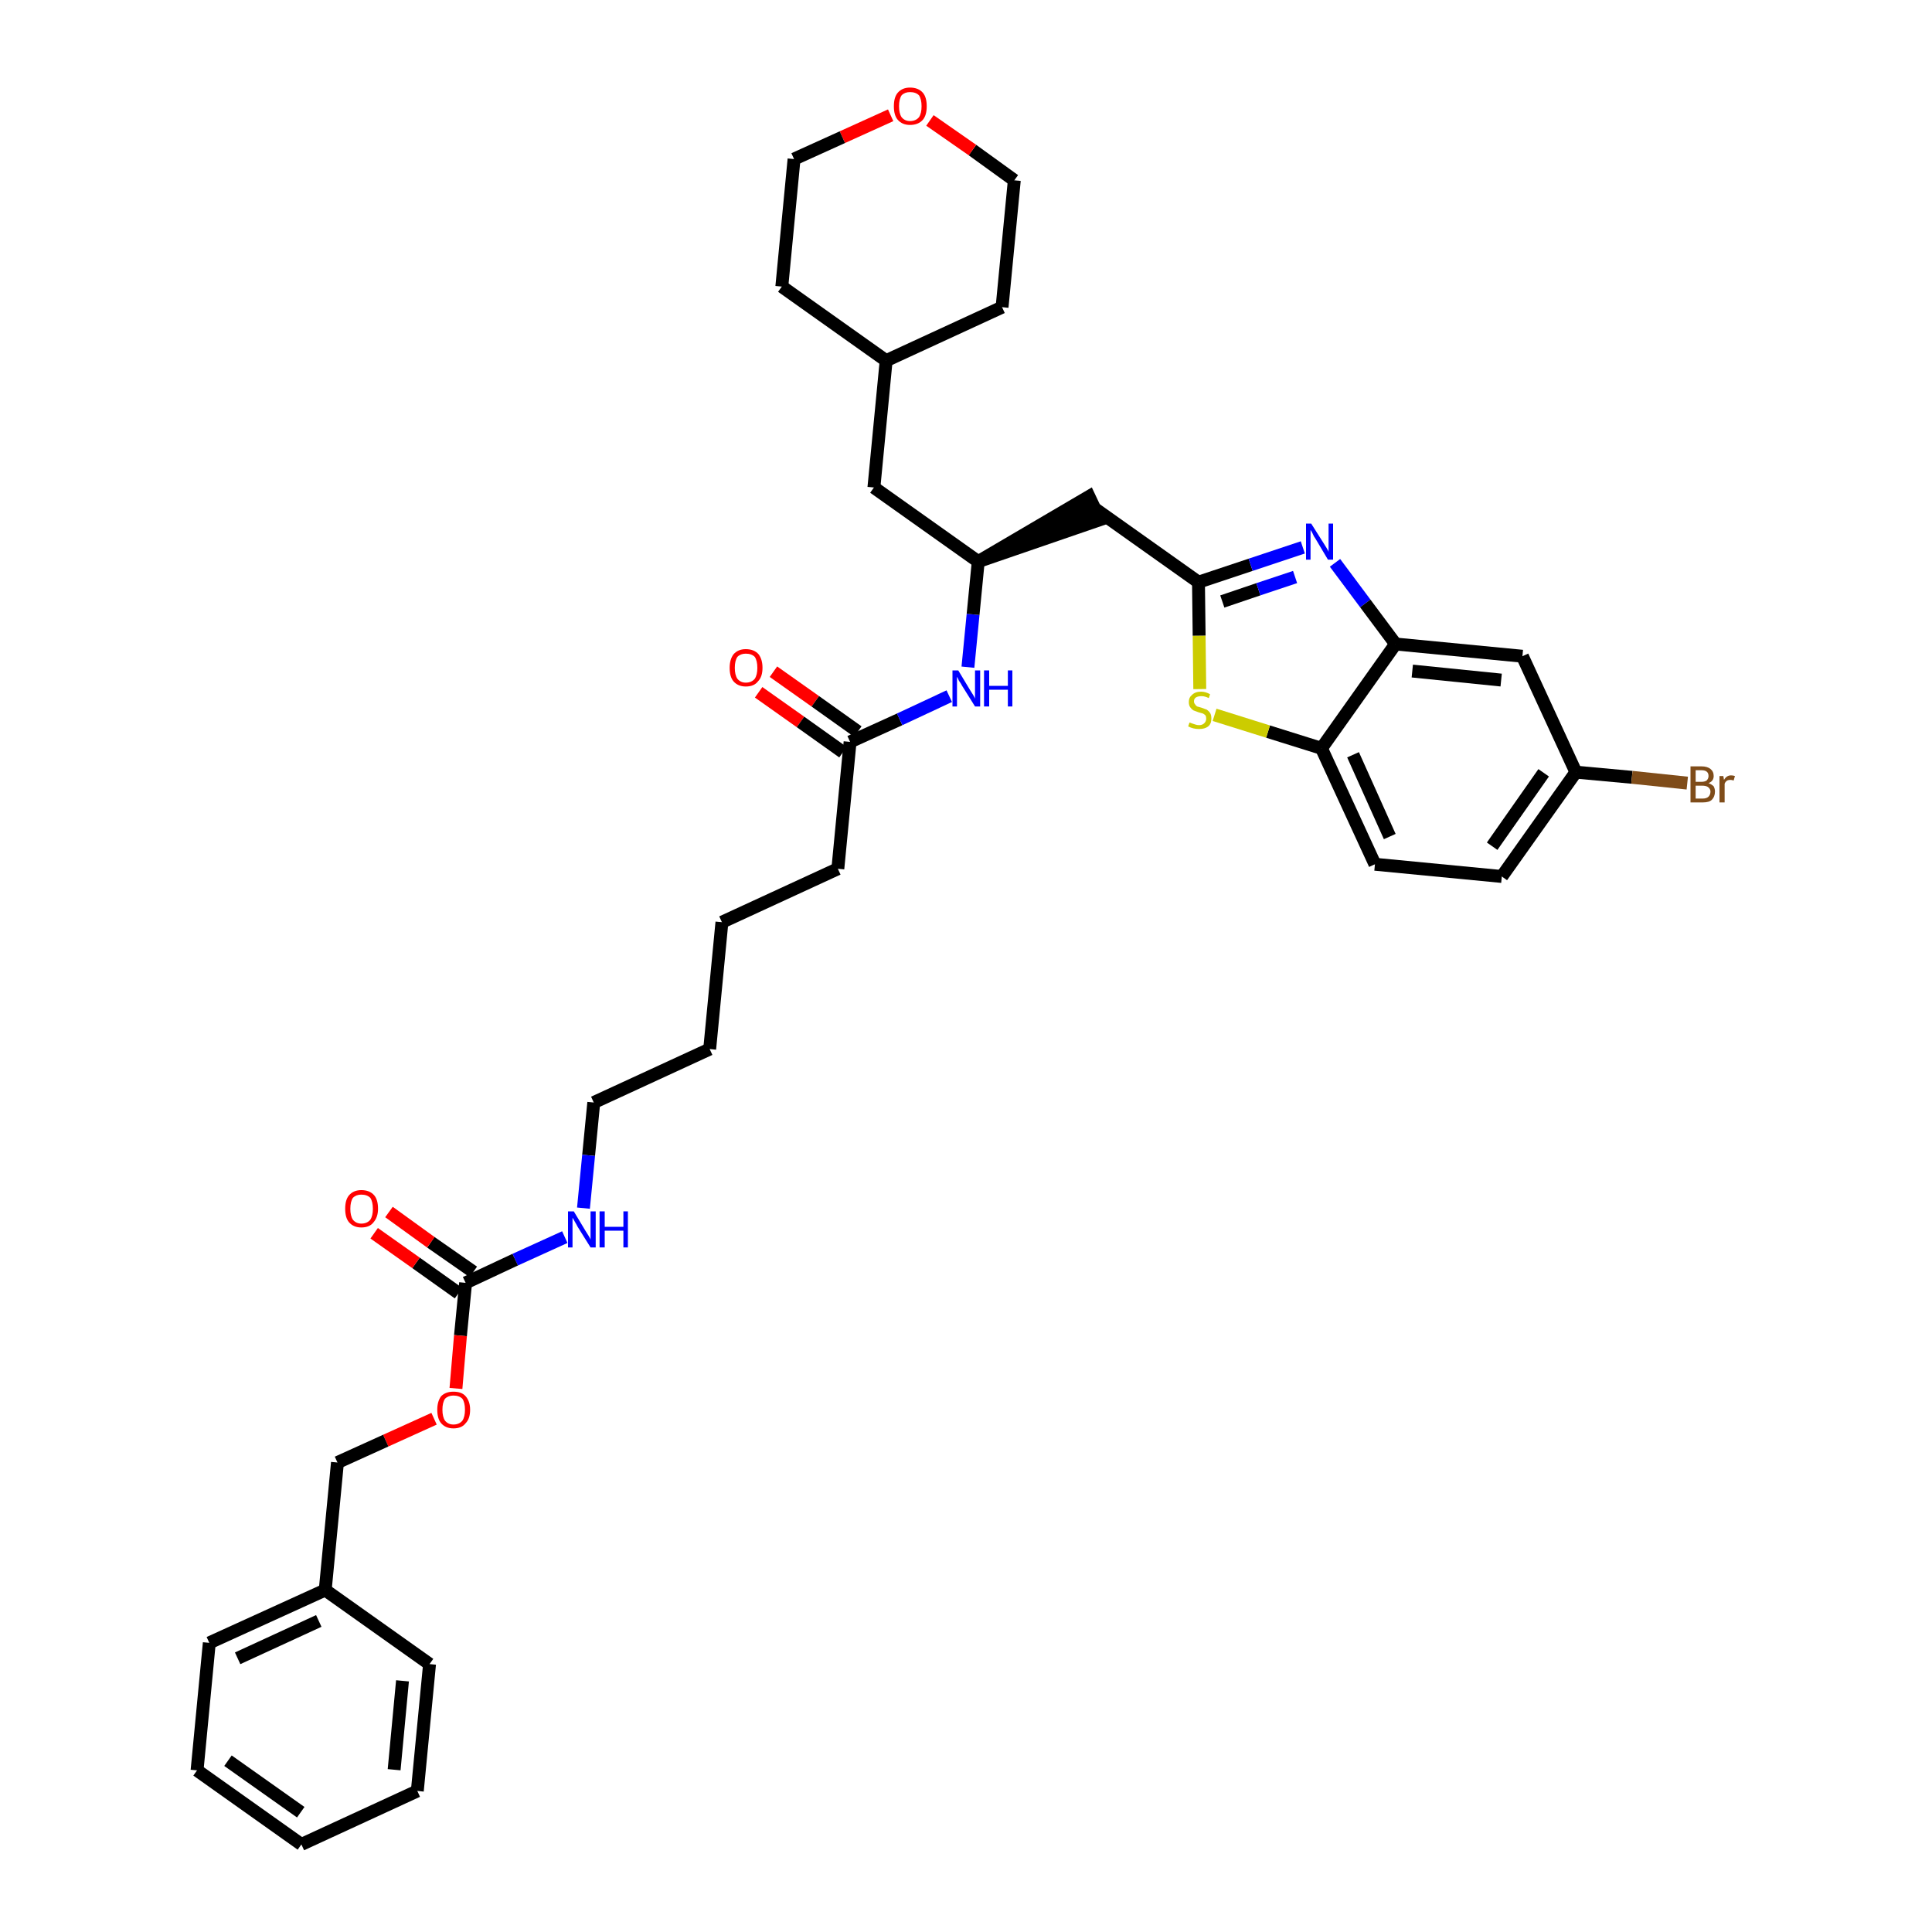 <?xml version='1.0' encoding='iso-8859-1'?>
<svg version='1.1' baseProfile='full'
              xmlns='http://www.w3.org/2000/svg'
                      xmlns:rdkit='http://www.rdkit.org/xml'
                      xmlns:xlink='http://www.w3.org/1999/xlink'
                  xml:space='preserve'
width='300px' height='300px' viewBox='0 0 300 300'>
<!-- END OF HEADER -->
<path class='bond-0 atom-0 atom-1' d='M 117.8,107.5 L 124.3,112.1' style='fill:none;fill-rule:evenodd;stroke:#FF0000;stroke-width:2.0px;stroke-linecap:butt;stroke-linejoin:miter;stroke-opacity:1' />
<path class='bond-0 atom-0 atom-1' d='M 124.3,112.1 L 130.9,116.8' style='fill:none;fill-rule:evenodd;stroke:#000000;stroke-width:2.0px;stroke-linecap:butt;stroke-linejoin:miter;stroke-opacity:1' />
<path class='bond-0 atom-0 atom-1' d='M 120.1,104.3 L 126.6,108.9' style='fill:none;fill-rule:evenodd;stroke:#FF0000;stroke-width:2.0px;stroke-linecap:butt;stroke-linejoin:miter;stroke-opacity:1' />
<path class='bond-0 atom-0 atom-1' d='M 126.6,108.9 L 133.2,113.6' style='fill:none;fill-rule:evenodd;stroke:#000000;stroke-width:2.0px;stroke-linecap:butt;stroke-linejoin:miter;stroke-opacity:1' />
<path class='bond-1 atom-1 atom-2' d='M 132.0,115.2 L 130.1,134.9' style='fill:none;fill-rule:evenodd;stroke:#000000;stroke-width:2.0px;stroke-linecap:butt;stroke-linejoin:miter;stroke-opacity:1' />
<path class='bond-16 atom-1 atom-17' d='M 132.0,115.2 L 139.7,111.7' style='fill:none;fill-rule:evenodd;stroke:#000000;stroke-width:2.0px;stroke-linecap:butt;stroke-linejoin:miter;stroke-opacity:1' />
<path class='bond-16 atom-1 atom-17' d='M 139.7,111.7 L 147.4,108.1' style='fill:none;fill-rule:evenodd;stroke:#0000FF;stroke-width:2.0px;stroke-linecap:butt;stroke-linejoin:miter;stroke-opacity:1' />
<path class='bond-2 atom-2 atom-3' d='M 130.1,134.9 L 112.1,143.2' style='fill:none;fill-rule:evenodd;stroke:#000000;stroke-width:2.0px;stroke-linecap:butt;stroke-linejoin:miter;stroke-opacity:1' />
<path class='bond-3 atom-3 atom-4' d='M 112.1,143.2 L 110.2,162.9' style='fill:none;fill-rule:evenodd;stroke:#000000;stroke-width:2.0px;stroke-linecap:butt;stroke-linejoin:miter;stroke-opacity:1' />
<path class='bond-4 atom-4 atom-5' d='M 110.2,162.9 L 92.2,171.2' style='fill:none;fill-rule:evenodd;stroke:#000000;stroke-width:2.0px;stroke-linecap:butt;stroke-linejoin:miter;stroke-opacity:1' />
<path class='bond-5 atom-5 atom-6' d='M 92.2,171.2 L 91.4,179.4' style='fill:none;fill-rule:evenodd;stroke:#000000;stroke-width:2.0px;stroke-linecap:butt;stroke-linejoin:miter;stroke-opacity:1' />
<path class='bond-5 atom-5 atom-6' d='M 91.4,179.4 L 90.6,187.6' style='fill:none;fill-rule:evenodd;stroke:#0000FF;stroke-width:2.0px;stroke-linecap:butt;stroke-linejoin:miter;stroke-opacity:1' />
<path class='bond-6 atom-6 atom-7' d='M 87.7,192.1 L 80.0,195.6' style='fill:none;fill-rule:evenodd;stroke:#0000FF;stroke-width:2.0px;stroke-linecap:butt;stroke-linejoin:miter;stroke-opacity:1' />
<path class='bond-6 atom-6 atom-7' d='M 80.0,195.6 L 72.3,199.2' style='fill:none;fill-rule:evenodd;stroke:#000000;stroke-width:2.0px;stroke-linecap:butt;stroke-linejoin:miter;stroke-opacity:1' />
<path class='bond-7 atom-7 atom-8' d='M 73.5,197.5 L 66.9,192.9' style='fill:none;fill-rule:evenodd;stroke:#000000;stroke-width:2.0px;stroke-linecap:butt;stroke-linejoin:miter;stroke-opacity:1' />
<path class='bond-7 atom-7 atom-8' d='M 66.9,192.9 L 60.4,188.2' style='fill:none;fill-rule:evenodd;stroke:#FF0000;stroke-width:2.0px;stroke-linecap:butt;stroke-linejoin:miter;stroke-opacity:1' />
<path class='bond-7 atom-7 atom-8' d='M 71.2,200.8 L 64.6,196.1' style='fill:none;fill-rule:evenodd;stroke:#000000;stroke-width:2.0px;stroke-linecap:butt;stroke-linejoin:miter;stroke-opacity:1' />
<path class='bond-7 atom-7 atom-8' d='M 64.6,196.1 L 58.1,191.5' style='fill:none;fill-rule:evenodd;stroke:#FF0000;stroke-width:2.0px;stroke-linecap:butt;stroke-linejoin:miter;stroke-opacity:1' />
<path class='bond-8 atom-7 atom-9' d='M 72.3,199.2 L 71.5,207.4' style='fill:none;fill-rule:evenodd;stroke:#000000;stroke-width:2.0px;stroke-linecap:butt;stroke-linejoin:miter;stroke-opacity:1' />
<path class='bond-8 atom-7 atom-9' d='M 71.5,207.4 L 70.8,215.6' style='fill:none;fill-rule:evenodd;stroke:#FF0000;stroke-width:2.0px;stroke-linecap:butt;stroke-linejoin:miter;stroke-opacity:1' />
<path class='bond-9 atom-9 atom-10' d='M 67.4,220.3 L 59.9,223.7' style='fill:none;fill-rule:evenodd;stroke:#FF0000;stroke-width:2.0px;stroke-linecap:butt;stroke-linejoin:miter;stroke-opacity:1' />
<path class='bond-9 atom-9 atom-10' d='M 59.9,223.7 L 52.4,227.1' style='fill:none;fill-rule:evenodd;stroke:#000000;stroke-width:2.0px;stroke-linecap:butt;stroke-linejoin:miter;stroke-opacity:1' />
<path class='bond-10 atom-10 atom-11' d='M 52.4,227.1 L 50.5,246.9' style='fill:none;fill-rule:evenodd;stroke:#000000;stroke-width:2.0px;stroke-linecap:butt;stroke-linejoin:miter;stroke-opacity:1' />
<path class='bond-11 atom-11 atom-12' d='M 50.5,246.9 L 32.5,255.1' style='fill:none;fill-rule:evenodd;stroke:#000000;stroke-width:2.0px;stroke-linecap:butt;stroke-linejoin:miter;stroke-opacity:1' />
<path class='bond-11 atom-11 atom-12' d='M 49.5,251.7 L 36.9,257.5' style='fill:none;fill-rule:evenodd;stroke:#000000;stroke-width:2.0px;stroke-linecap:butt;stroke-linejoin:miter;stroke-opacity:1' />
<path class='bond-36 atom-16 atom-11' d='M 66.7,258.4 L 50.5,246.9' style='fill:none;fill-rule:evenodd;stroke:#000000;stroke-width:2.0px;stroke-linecap:butt;stroke-linejoin:miter;stroke-opacity:1' />
<path class='bond-12 atom-12 atom-13' d='M 32.5,255.1 L 30.6,274.9' style='fill:none;fill-rule:evenodd;stroke:#000000;stroke-width:2.0px;stroke-linecap:butt;stroke-linejoin:miter;stroke-opacity:1' />
<path class='bond-13 atom-13 atom-14' d='M 30.6,274.9 L 46.8,286.4' style='fill:none;fill-rule:evenodd;stroke:#000000;stroke-width:2.0px;stroke-linecap:butt;stroke-linejoin:miter;stroke-opacity:1' />
<path class='bond-13 atom-13 atom-14' d='M 35.4,273.4 L 46.7,281.4' style='fill:none;fill-rule:evenodd;stroke:#000000;stroke-width:2.0px;stroke-linecap:butt;stroke-linejoin:miter;stroke-opacity:1' />
<path class='bond-14 atom-14 atom-15' d='M 46.8,286.4 L 64.8,278.1' style='fill:none;fill-rule:evenodd;stroke:#000000;stroke-width:2.0px;stroke-linecap:butt;stroke-linejoin:miter;stroke-opacity:1' />
<path class='bond-15 atom-15 atom-16' d='M 64.8,278.1 L 66.7,258.4' style='fill:none;fill-rule:evenodd;stroke:#000000;stroke-width:2.0px;stroke-linecap:butt;stroke-linejoin:miter;stroke-opacity:1' />
<path class='bond-15 atom-15 atom-16' d='M 61.2,274.8 L 62.5,261.0' style='fill:none;fill-rule:evenodd;stroke:#000000;stroke-width:2.0px;stroke-linecap:butt;stroke-linejoin:miter;stroke-opacity:1' />
<path class='bond-17 atom-17 atom-18' d='M 150.3,103.6 L 151.1,95.4' style='fill:none;fill-rule:evenodd;stroke:#0000FF;stroke-width:2.0px;stroke-linecap:butt;stroke-linejoin:miter;stroke-opacity:1' />
<path class='bond-17 atom-17 atom-18' d='M 151.1,95.4 L 151.9,87.2' style='fill:none;fill-rule:evenodd;stroke:#000000;stroke-width:2.0px;stroke-linecap:butt;stroke-linejoin:miter;stroke-opacity:1' />
<path class='bond-18 atom-18 atom-19' d='M 151.9,87.2 L 170.8,80.7 L 169.1,77.1 Z' style='fill:#000000;fill-rule:evenodd;fill-opacity:1;stroke:#000000;stroke-width:2.0px;stroke-linecap:butt;stroke-linejoin:miter;stroke-opacity:1;' />
<path class='bond-29 atom-18 atom-30' d='M 151.9,87.2 L 135.7,75.7' style='fill:none;fill-rule:evenodd;stroke:#000000;stroke-width:2.0px;stroke-linecap:butt;stroke-linejoin:miter;stroke-opacity:1' />
<path class='bond-19 atom-19 atom-20' d='M 169.9,78.9 L 186.1,90.4' style='fill:none;fill-rule:evenodd;stroke:#000000;stroke-width:2.0px;stroke-linecap:butt;stroke-linejoin:miter;stroke-opacity:1' />
<path class='bond-20 atom-20 atom-21' d='M 186.1,90.4 L 194.2,87.7' style='fill:none;fill-rule:evenodd;stroke:#000000;stroke-width:2.0px;stroke-linecap:butt;stroke-linejoin:miter;stroke-opacity:1' />
<path class='bond-20 atom-20 atom-21' d='M 194.2,87.7 L 202.3,85.0' style='fill:none;fill-rule:evenodd;stroke:#0000FF;stroke-width:2.0px;stroke-linecap:butt;stroke-linejoin:miter;stroke-opacity:1' />
<path class='bond-20 atom-20 atom-21' d='M 189.8,93.4 L 195.4,91.5' style='fill:none;fill-rule:evenodd;stroke:#000000;stroke-width:2.0px;stroke-linecap:butt;stroke-linejoin:miter;stroke-opacity:1' />
<path class='bond-20 atom-20 atom-21' d='M 195.4,91.5 L 201.1,89.6' style='fill:none;fill-rule:evenodd;stroke:#0000FF;stroke-width:2.0px;stroke-linecap:butt;stroke-linejoin:miter;stroke-opacity:1' />
<path class='bond-37 atom-29 atom-20' d='M 186.3,107.0 L 186.2,98.7' style='fill:none;fill-rule:evenodd;stroke:#CCCC00;stroke-width:2.0px;stroke-linecap:butt;stroke-linejoin:miter;stroke-opacity:1' />
<path class='bond-37 atom-29 atom-20' d='M 186.2,98.7 L 186.1,90.4' style='fill:none;fill-rule:evenodd;stroke:#000000;stroke-width:2.0px;stroke-linecap:butt;stroke-linejoin:miter;stroke-opacity:1' />
<path class='bond-21 atom-21 atom-22' d='M 207.3,87.4 L 212.0,93.7' style='fill:none;fill-rule:evenodd;stroke:#0000FF;stroke-width:2.0px;stroke-linecap:butt;stroke-linejoin:miter;stroke-opacity:1' />
<path class='bond-21 atom-21 atom-22' d='M 212.0,93.7 L 216.7,100.0' style='fill:none;fill-rule:evenodd;stroke:#000000;stroke-width:2.0px;stroke-linecap:butt;stroke-linejoin:miter;stroke-opacity:1' />
<path class='bond-22 atom-22 atom-23' d='M 216.7,100.0 L 236.4,101.9' style='fill:none;fill-rule:evenodd;stroke:#000000;stroke-width:2.0px;stroke-linecap:butt;stroke-linejoin:miter;stroke-opacity:1' />
<path class='bond-22 atom-22 atom-23' d='M 219.3,104.2 L 233.1,105.6' style='fill:none;fill-rule:evenodd;stroke:#000000;stroke-width:2.0px;stroke-linecap:butt;stroke-linejoin:miter;stroke-opacity:1' />
<path class='bond-39 atom-28 atom-22' d='M 205.2,116.2 L 216.7,100.0' style='fill:none;fill-rule:evenodd;stroke:#000000;stroke-width:2.0px;stroke-linecap:butt;stroke-linejoin:miter;stroke-opacity:1' />
<path class='bond-23 atom-23 atom-24' d='M 236.4,101.9 L 244.7,119.9' style='fill:none;fill-rule:evenodd;stroke:#000000;stroke-width:2.0px;stroke-linecap:butt;stroke-linejoin:miter;stroke-opacity:1' />
<path class='bond-24 atom-24 atom-25' d='M 244.7,119.9 L 253.4,120.7' style='fill:none;fill-rule:evenodd;stroke:#000000;stroke-width:2.0px;stroke-linecap:butt;stroke-linejoin:miter;stroke-opacity:1' />
<path class='bond-24 atom-24 atom-25' d='M 253.4,120.7 L 262.0,121.6' style='fill:none;fill-rule:evenodd;stroke:#7F4C19;stroke-width:2.0px;stroke-linecap:butt;stroke-linejoin:miter;stroke-opacity:1' />
<path class='bond-25 atom-24 atom-26' d='M 244.7,119.9 L 233.2,136.1' style='fill:none;fill-rule:evenodd;stroke:#000000;stroke-width:2.0px;stroke-linecap:butt;stroke-linejoin:miter;stroke-opacity:1' />
<path class='bond-25 atom-24 atom-26' d='M 239.7,120.0 L 231.7,131.4' style='fill:none;fill-rule:evenodd;stroke:#000000;stroke-width:2.0px;stroke-linecap:butt;stroke-linejoin:miter;stroke-opacity:1' />
<path class='bond-26 atom-26 atom-27' d='M 233.2,136.1 L 213.5,134.2' style='fill:none;fill-rule:evenodd;stroke:#000000;stroke-width:2.0px;stroke-linecap:butt;stroke-linejoin:miter;stroke-opacity:1' />
<path class='bond-27 atom-27 atom-28' d='M 213.5,134.2 L 205.2,116.2' style='fill:none;fill-rule:evenodd;stroke:#000000;stroke-width:2.0px;stroke-linecap:butt;stroke-linejoin:miter;stroke-opacity:1' />
<path class='bond-27 atom-27 atom-28' d='M 215.8,129.9 L 210.1,117.2' style='fill:none;fill-rule:evenodd;stroke:#000000;stroke-width:2.0px;stroke-linecap:butt;stroke-linejoin:miter;stroke-opacity:1' />
<path class='bond-28 atom-28 atom-29' d='M 205.2,116.2 L 196.9,113.6' style='fill:none;fill-rule:evenodd;stroke:#000000;stroke-width:2.0px;stroke-linecap:butt;stroke-linejoin:miter;stroke-opacity:1' />
<path class='bond-28 atom-28 atom-29' d='M 196.9,113.6 L 188.6,111.0' style='fill:none;fill-rule:evenodd;stroke:#CCCC00;stroke-width:2.0px;stroke-linecap:butt;stroke-linejoin:miter;stroke-opacity:1' />
<path class='bond-30 atom-30 atom-31' d='M 135.7,75.7 L 137.6,56.0' style='fill:none;fill-rule:evenodd;stroke:#000000;stroke-width:2.0px;stroke-linecap:butt;stroke-linejoin:miter;stroke-opacity:1' />
<path class='bond-31 atom-31 atom-32' d='M 137.6,56.0 L 155.6,47.7' style='fill:none;fill-rule:evenodd;stroke:#000000;stroke-width:2.0px;stroke-linecap:butt;stroke-linejoin:miter;stroke-opacity:1' />
<path class='bond-38 atom-36 atom-31' d='M 121.4,44.5 L 137.6,56.0' style='fill:none;fill-rule:evenodd;stroke:#000000;stroke-width:2.0px;stroke-linecap:butt;stroke-linejoin:miter;stroke-opacity:1' />
<path class='bond-32 atom-32 atom-33' d='M 155.6,47.7 L 157.5,28.0' style='fill:none;fill-rule:evenodd;stroke:#000000;stroke-width:2.0px;stroke-linecap:butt;stroke-linejoin:miter;stroke-opacity:1' />
<path class='bond-33 atom-33 atom-34' d='M 157.5,28.0 L 151.0,23.3' style='fill:none;fill-rule:evenodd;stroke:#000000;stroke-width:2.0px;stroke-linecap:butt;stroke-linejoin:miter;stroke-opacity:1' />
<path class='bond-33 atom-33 atom-34' d='M 151.0,23.3 L 144.4,18.7' style='fill:none;fill-rule:evenodd;stroke:#FF0000;stroke-width:2.0px;stroke-linecap:butt;stroke-linejoin:miter;stroke-opacity:1' />
<path class='bond-34 atom-34 atom-35' d='M 138.3,17.9 L 130.8,21.3' style='fill:none;fill-rule:evenodd;stroke:#FF0000;stroke-width:2.0px;stroke-linecap:butt;stroke-linejoin:miter;stroke-opacity:1' />
<path class='bond-34 atom-34 atom-35' d='M 130.8,21.3 L 123.3,24.7' style='fill:none;fill-rule:evenodd;stroke:#000000;stroke-width:2.0px;stroke-linecap:butt;stroke-linejoin:miter;stroke-opacity:1' />
<path class='bond-35 atom-35 atom-36' d='M 123.3,24.7 L 121.4,44.5' style='fill:none;fill-rule:evenodd;stroke:#000000;stroke-width:2.0px;stroke-linecap:butt;stroke-linejoin:miter;stroke-opacity:1' />
<path  class='atom-0' d='M 113.3 103.7
Q 113.3 102.4, 113.9 101.6
Q 114.6 100.8, 115.8 100.8
Q 117.1 100.8, 117.8 101.6
Q 118.4 102.4, 118.4 103.7
Q 118.4 105.1, 117.7 105.8
Q 117.1 106.6, 115.8 106.6
Q 114.6 106.6, 113.9 105.8
Q 113.3 105.1, 113.3 103.7
M 115.8 106.0
Q 116.7 106.0, 117.2 105.4
Q 117.6 104.8, 117.6 103.7
Q 117.6 102.6, 117.2 102.0
Q 116.7 101.5, 115.8 101.5
Q 115.0 101.5, 114.5 102.0
Q 114.1 102.6, 114.1 103.7
Q 114.1 104.8, 114.5 105.4
Q 115.0 106.0, 115.8 106.0
' fill='#FF0000'/>
<path  class='atom-6' d='M 89.1 188.1
L 90.9 191.1
Q 91.1 191.4, 91.4 191.9
Q 91.7 192.4, 91.7 192.5
L 91.7 188.1
L 92.5 188.1
L 92.5 193.7
L 91.7 193.7
L 89.7 190.5
Q 89.5 190.1, 89.2 189.6
Q 89.0 189.2, 88.9 189.1
L 88.9 193.7
L 88.2 193.7
L 88.2 188.1
L 89.1 188.1
' fill='#0000FF'/>
<path  class='atom-6' d='M 93.1 188.1
L 93.9 188.1
L 93.9 190.5
L 96.8 190.5
L 96.8 188.1
L 97.5 188.1
L 97.5 193.7
L 96.8 193.7
L 96.8 191.1
L 93.9 191.1
L 93.9 193.7
L 93.1 193.7
L 93.1 188.1
' fill='#0000FF'/>
<path  class='atom-8' d='M 53.6 187.7
Q 53.6 186.3, 54.2 185.6
Q 54.9 184.8, 56.1 184.8
Q 57.4 184.8, 58.1 185.6
Q 58.7 186.3, 58.7 187.7
Q 58.7 189.0, 58.0 189.8
Q 57.4 190.6, 56.1 190.6
Q 54.9 190.6, 54.2 189.8
Q 53.6 189.1, 53.6 187.7
M 56.1 190.0
Q 57.0 190.0, 57.5 189.4
Q 57.9 188.8, 57.9 187.7
Q 57.9 186.6, 57.5 186.0
Q 57.0 185.5, 56.1 185.5
Q 55.3 185.5, 54.8 186.0
Q 54.4 186.6, 54.4 187.7
Q 54.4 188.8, 54.8 189.4
Q 55.3 190.0, 56.1 190.0
' fill='#FF0000'/>
<path  class='atom-9' d='M 67.9 218.9
Q 67.9 217.6, 68.5 216.8
Q 69.2 216.1, 70.4 216.1
Q 71.7 216.1, 72.3 216.8
Q 73.0 217.6, 73.0 218.9
Q 73.0 220.3, 72.3 221.0
Q 71.7 221.8, 70.4 221.8
Q 69.2 221.8, 68.5 221.0
Q 67.9 220.3, 67.9 218.9
M 70.4 221.2
Q 71.3 221.2, 71.8 220.6
Q 72.2 220.0, 72.2 218.9
Q 72.2 217.8, 71.8 217.2
Q 71.3 216.7, 70.4 216.7
Q 69.6 216.7, 69.1 217.2
Q 68.7 217.8, 68.7 218.9
Q 68.7 220.0, 69.1 220.6
Q 69.6 221.2, 70.4 221.2
' fill='#FF0000'/>
<path  class='atom-17' d='M 148.8 104.1
L 150.6 107.1
Q 150.8 107.4, 151.1 107.9
Q 151.4 108.4, 151.4 108.5
L 151.4 104.1
L 152.2 104.1
L 152.2 109.7
L 151.4 109.7
L 149.4 106.5
Q 149.2 106.1, 148.9 105.7
Q 148.7 105.2, 148.6 105.1
L 148.6 109.7
L 147.9 109.7
L 147.9 104.1
L 148.8 104.1
' fill='#0000FF'/>
<path  class='atom-17' d='M 152.8 104.1
L 153.6 104.1
L 153.6 106.5
L 156.5 106.5
L 156.5 104.1
L 157.2 104.1
L 157.2 109.7
L 156.5 109.7
L 156.5 107.1
L 153.6 107.1
L 153.6 109.7
L 152.8 109.7
L 152.8 104.1
' fill='#0000FF'/>
<path  class='atom-21' d='M 203.6 81.3
L 205.5 84.3
Q 205.7 84.6, 206.0 85.1
Q 206.3 85.6, 206.3 85.7
L 206.3 81.3
L 207.0 81.3
L 207.0 86.9
L 206.2 86.9
L 204.3 83.7
Q 204.0 83.3, 203.8 82.8
Q 203.6 82.4, 203.5 82.3
L 203.5 86.9
L 202.8 86.9
L 202.8 81.3
L 203.6 81.3
' fill='#0000FF'/>
<path  class='atom-25' d='M 265.3 121.6
Q 265.8 121.8, 266.1 122.1
Q 266.3 122.5, 266.3 122.9
Q 266.3 123.7, 265.8 124.2
Q 265.4 124.6, 264.4 124.6
L 262.5 124.6
L 262.5 119.0
L 264.2 119.0
Q 265.1 119.0, 265.6 119.4
Q 266.1 119.8, 266.1 120.5
Q 266.1 121.3, 265.3 121.6
M 263.3 119.6
L 263.3 121.4
L 264.2 121.4
Q 264.7 121.4, 265.0 121.2
Q 265.3 120.9, 265.3 120.5
Q 265.3 119.6, 264.2 119.6
L 263.3 119.6
M 264.4 124.0
Q 265.0 124.0, 265.3 123.7
Q 265.6 123.4, 265.6 122.9
Q 265.6 122.5, 265.2 122.2
Q 264.9 122.0, 264.3 122.0
L 263.3 122.0
L 263.3 124.0
L 264.4 124.0
' fill='#7F4C19'/>
<path  class='atom-25' d='M 267.6 120.5
L 267.7 121.1
Q 268.1 120.4, 268.8 120.4
Q 269.1 120.4, 269.4 120.5
L 269.2 121.2
Q 268.9 121.1, 268.7 121.1
Q 268.4 121.1, 268.2 121.2
Q 267.9 121.4, 267.8 121.7
L 267.8 124.6
L 267.0 124.6
L 267.0 120.5
L 267.6 120.5
' fill='#7F4C19'/>
<path  class='atom-29' d='M 184.7 112.2
Q 184.8 112.2, 185.0 112.3
Q 185.3 112.4, 185.6 112.5
Q 185.9 112.6, 186.2 112.6
Q 186.7 112.6, 187.0 112.3
Q 187.3 112.0, 187.3 111.6
Q 187.3 111.3, 187.2 111.1
Q 187.0 110.9, 186.8 110.8
Q 186.5 110.7, 186.1 110.6
Q 185.6 110.4, 185.3 110.3
Q 185.0 110.1, 184.8 109.8
Q 184.6 109.5, 184.6 109.0
Q 184.6 108.3, 185.1 107.9
Q 185.6 107.4, 186.5 107.4
Q 187.2 107.4, 187.9 107.8
L 187.7 108.4
Q 187.1 108.1, 186.6 108.1
Q 186.0 108.1, 185.7 108.3
Q 185.4 108.5, 185.4 108.9
Q 185.4 109.2, 185.6 109.4
Q 185.7 109.6, 185.9 109.7
Q 186.2 109.8, 186.6 109.9
Q 187.1 110.1, 187.4 110.2
Q 187.7 110.4, 187.9 110.7
Q 188.1 111.0, 188.1 111.6
Q 188.1 112.4, 187.6 112.8
Q 187.1 113.2, 186.2 113.2
Q 185.7 113.2, 185.3 113.1
Q 184.9 113.0, 184.5 112.8
L 184.7 112.2
' fill='#CCCC00'/>
<path  class='atom-34' d='M 138.8 16.5
Q 138.8 15.1, 139.4 14.4
Q 140.1 13.6, 141.3 13.6
Q 142.6 13.6, 143.3 14.4
Q 143.9 15.1, 143.9 16.5
Q 143.9 17.9, 143.3 18.6
Q 142.6 19.4, 141.3 19.4
Q 140.1 19.4, 139.4 18.6
Q 138.8 17.9, 138.8 16.5
M 141.3 18.8
Q 142.2 18.8, 142.7 18.2
Q 143.1 17.6, 143.1 16.5
Q 143.1 15.4, 142.7 14.8
Q 142.2 14.3, 141.3 14.3
Q 140.5 14.3, 140.0 14.8
Q 139.6 15.4, 139.6 16.5
Q 139.6 17.6, 140.0 18.2
Q 140.5 18.8, 141.3 18.8
' fill='#FF0000'/>
</svg>
